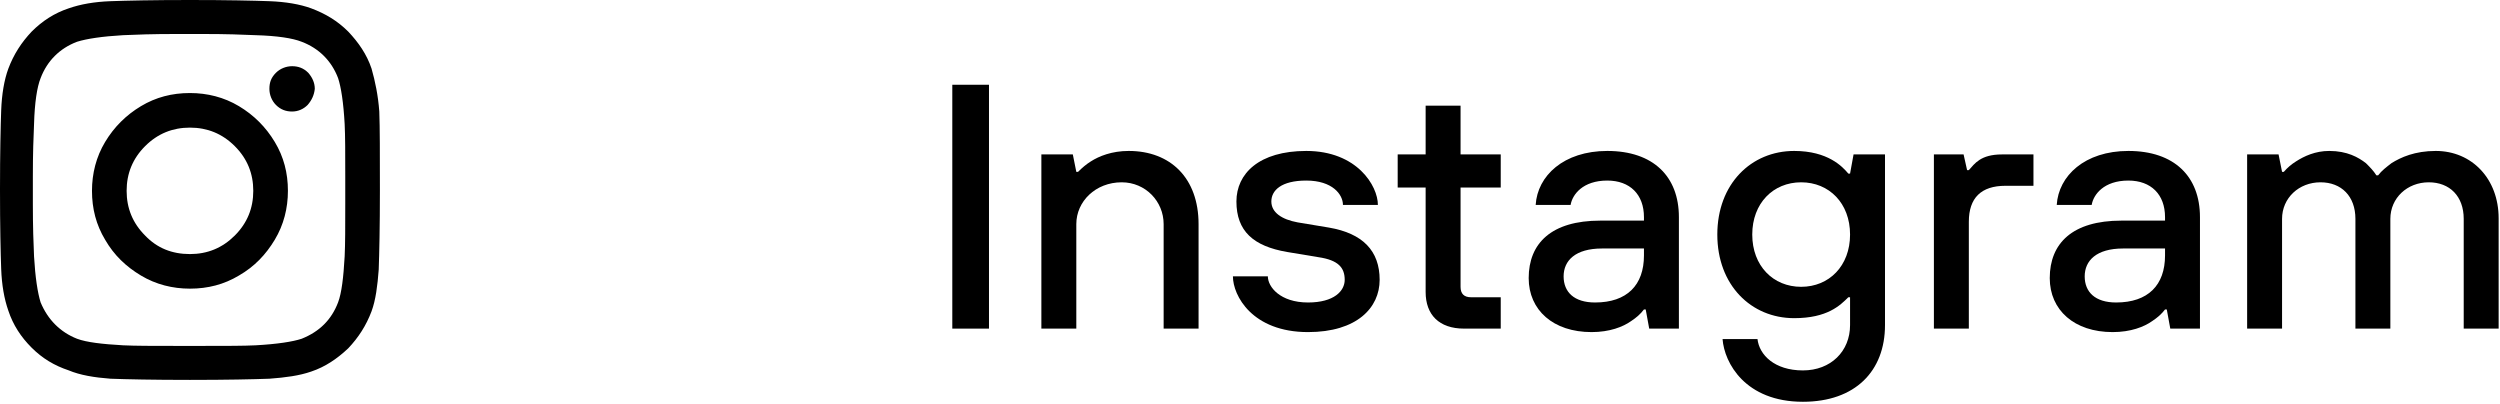 <?xml version="1.0" encoding="UTF-8"?>
<svg width="204px" height="33px" viewBox="0 0 204 33" version="1.1" xmlns="http://www.w3.org/2000/svg" xmlns:xlink="http://www.w3.org/1999/xlink">
    <title>Group 17</title>
    <g id="Desktop" stroke="none" stroke-width="1" fill="none" fill-rule="evenodd">
        <g id="Credit-card-fraud_1440" transform="translate(-189, -1445)" fill="#000000" fill-rule="nonzero">
            <g id="Apollo_Stratus_Socnet" transform="translate(189, 1246)">
                <g id="Group-17" transform="translate(0, 199)">
                    <g id="Group" transform="translate(77.375, 6.774)">
                        <polygon id="Path" points="0.333 0.142 3.326 0.142 3.326 20.041 0.333 20.041"></polygon>
                        <path d="M7.601,5.827 L10.167,5.827 L10.452,7.249 L10.594,7.249 C10.927,6.917 11.259,6.633 11.639,6.396 C12.305,5.97 13.35,5.543 14.728,5.543 C18.148,5.543 20.428,7.77 20.428,11.513 L20.428,20.041 L17.578,20.041 L17.578,11.513 C17.578,9.665 16.105,8.102 14.157,8.102 C12.02,8.102 10.452,9.665 10.452,11.513 L10.452,20.041 L7.601,20.041 L7.601,5.827 Z" id="Path"></path>
                        <path d="M26.082,15.777 C26.082,16.63 27.08,17.909 29.36,17.909 C31.498,17.909 32.353,16.961 32.353,16.061 C32.353,15.066 31.83,14.45 30.215,14.213 L27.65,13.787 C24.894,13.313 23.517,12.081 23.517,9.665 C23.517,7.391 25.369,5.543 29.217,5.543 C33.351,5.543 35.061,8.386 35.061,9.949 L32.21,9.949 C32.21,9.097 31.355,7.96 29.217,7.96 C27.175,7.96 26.367,8.765 26.367,9.665 C26.367,10.565 27.222,11.134 28.505,11.371 L31.07,11.797 C33.826,12.271 35.204,13.692 35.204,16.061 C35.204,18.335 33.351,20.325 29.36,20.325 C24.799,20.325 23.231,17.34 23.231,15.777 L26.082,15.777 L26.082,15.777 Z" id="Path"></path>
                        <path d="M38.957,8.528 L36.676,8.528 L36.676,5.827 L38.957,5.827 L38.957,1.848 L41.807,1.848 L41.807,5.827 L45.085,5.827 L45.085,8.528 L41.807,8.528 L41.807,16.63 C41.807,17.198 42.092,17.482 42.662,17.482 L45.085,17.482 L45.085,20.041 L42.092,20.041 C40.049,20.041 38.957,18.904 38.957,17.056 L38.957,8.528 Z" id="Path"></path>
                        <path d="M56.915,18.477 L56.772,18.477 C56.487,18.856 56.155,19.141 55.727,19.425 C55.062,19.899 53.969,20.325 52.496,20.325 C49.361,20.325 47.366,18.525 47.366,15.919 C47.366,13.076 49.218,11.229 53.209,11.229 L56.772,11.229 L56.772,10.944 C56.772,9.097 55.632,7.96 53.779,7.96 C51.784,7.96 50.929,9.097 50.786,9.949 L47.936,9.949 C48.078,7.58 50.216,5.543 53.779,5.543 C57.532,5.543 59.623,7.628 59.623,10.944 L59.623,20.041 L57.2,20.041 L56.915,18.477 Z M56.772,13.503 L53.352,13.503 C51.166,13.503 50.216,14.498 50.216,15.777 C50.216,17.056 51.071,17.909 52.782,17.909 C55.394,17.909 56.772,16.488 56.772,14.071 L56.772,13.503 L56.772,13.503 Z" id="Shape"></path>
                        <path d="M66.036,20.894 C66.179,22.173 67.414,23.452 69.742,23.452 C72.022,23.452 73.59,21.889 73.59,19.757 L73.59,17.482 L73.448,17.482 C72.782,18.146 71.737,19.188 69.029,19.188 C65.514,19.188 62.758,16.488 62.758,12.366 C62.758,8.244 65.514,5.543 69.029,5.543 C71.785,5.543 72.972,6.822 73.448,7.391 L73.59,7.391 L73.875,5.827 L76.441,5.827 L76.441,19.757 C76.441,23.499 74.018,26.011 69.742,26.011 C65.039,26.011 63.328,22.836 63.186,20.894 L66.036,20.894 L66.036,20.894 Z M73.59,12.366 C73.59,9.807 71.88,8.102 69.599,8.102 C67.319,8.102 65.609,9.807 65.609,12.366 C65.609,14.924 67.319,16.63 69.599,16.63 C71.88,16.63 73.59,14.924 73.59,12.366 Z" id="Shape"></path>
                        <path d="M80.431,5.827 L82.854,5.827 L83.139,7.107 L83.282,7.107 C83.757,6.586 84.232,5.827 85.99,5.827 L88.555,5.827 L88.555,8.386 L86.275,8.386 C84.279,8.386 83.282,9.381 83.282,11.323 L83.282,20.041 L80.431,20.041 L80.431,5.827 L80.431,5.827 Z" id="Path"></path>
                        <path d="M99.434,18.477 L99.292,18.477 C99.007,18.856 98.674,19.141 98.247,19.425 C97.582,19.899 96.489,20.325 95.016,20.325 C91.881,20.325 89.885,18.525 89.885,15.919 C89.885,13.076 91.738,11.229 95.729,11.229 L99.292,11.229 L99.292,10.944 C99.292,9.097 98.152,7.96 96.299,7.96 C94.304,7.96 93.448,9.097 93.306,9.949 L90.455,9.949 C90.598,7.58 92.736,5.543 96.299,5.543 C100.052,5.543 102.142,7.628 102.142,10.944 L102.142,20.041 L99.72,20.041 L99.434,18.477 Z M99.292,13.503 L95.871,13.503 C93.686,13.503 92.736,14.498 92.736,15.777 C92.736,17.056 93.591,17.909 95.301,17.909 C97.914,17.909 99.292,16.488 99.292,14.071 L99.292,13.503 L99.292,13.503 Z" id="Shape"></path>
                        <path d="M105.991,5.827 L108.556,5.827 L108.841,7.249 L108.984,7.249 C109.269,6.917 109.601,6.633 109.981,6.396 C110.646,5.97 111.549,5.543 112.689,5.543 C114.162,5.543 115.065,6.064 115.682,6.538 C116.015,6.87 116.3,7.154 116.537,7.533 L116.68,7.533 C116.965,7.154 117.345,6.87 117.773,6.538 C118.533,6.064 119.673,5.543 121.383,5.543 C124.329,5.543 126.514,7.817 126.514,11.039 L126.514,20.041 L123.664,20.041 L123.664,11.086 C123.664,9.239 122.523,8.102 120.813,8.102 C119.055,8.102 117.678,9.381 117.678,11.086 L117.678,20.041 L114.827,20.041 L114.827,11.086 C114.827,9.239 113.687,8.102 111.977,8.102 C110.219,8.102 108.841,9.381 108.841,11.086 L108.841,20.041 L105.991,20.041 L105.991,5.827 L105.991,5.827 Z" id="Path"></path>
                    </g>
                    <path d="M30.951,9.1 C31,10.414 31,12.556 31,15.524 C31,18.542 30.951,20.683 30.903,21.997 C30.805,23.311 30.659,24.479 30.318,25.403 C29.879,26.571 29.245,27.545 28.417,28.421 C27.539,29.248 26.564,29.929 25.395,30.319 C24.42,30.659 23.299,30.805 21.983,30.903 C20.667,30.951 18.522,31 15.5,31 C12.478,31 10.333,30.951 9.017,30.903 C7.701,30.805 6.531,30.611 5.605,30.221 C4.436,29.832 3.461,29.248 2.583,28.372 C1.706,27.496 1.072,26.523 0.682,25.355 C0.341,24.381 0.146,23.262 0.097,21.948 C0.049,20.634 0,18.493 0,15.476 C0,12.458 0.049,10.317 0.097,9.003 C0.146,7.689 0.341,6.521 0.682,5.597 C1.121,4.429 1.755,3.455 2.583,2.579 C3.461,1.703 4.436,1.071 5.605,0.681 C6.58,0.341 7.701,0.146 9.017,0.097 C10.333,0.049 12.478,0 15.5,0 C18.522,0 20.667,0.049 21.983,0.097 C23.299,0.146 24.469,0.341 25.395,0.681 C26.564,1.119 27.539,1.703 28.417,2.579 C29.245,3.455 29.928,4.429 30.318,5.597 C30.61,6.619 30.854,7.786 30.951,9.1 M27.588,24.673 C27.881,23.895 28.027,22.63 28.124,20.926 C28.173,19.904 28.173,18.493 28.173,16.644 L28.173,14.405 C28.173,12.507 28.173,11.096 28.124,10.122 C28.027,8.37 27.832,7.105 27.588,6.375 C27.052,4.964 26.028,3.942 24.615,3.407 C23.884,3.115 22.616,2.92 20.862,2.871 C19.838,2.823 18.425,2.774 16.572,2.774 L14.33,2.774 C12.478,2.774 11.064,2.823 10.041,2.871 C8.335,2.969 7.068,3.163 6.288,3.407 C4.874,3.942 3.851,4.964 3.314,6.375 C3.022,7.105 2.827,8.37 2.778,10.122 C2.73,11.144 2.681,12.556 2.681,14.405 L2.681,16.644 C2.681,18.493 2.73,19.904 2.778,20.926 C2.876,22.63 3.071,23.895 3.314,24.673 C3.899,26.085 4.923,27.107 6.288,27.642 C7.068,27.934 8.335,28.08 10.041,28.177 C11.064,28.226 12.478,28.226 14.33,28.226 L16.572,28.226 C18.473,28.226 19.887,28.226 20.862,28.177 C22.616,28.08 23.884,27.885 24.615,27.642 C26.077,27.058 27.052,26.085 27.588,24.673 M15.5,7.592 C16.914,7.592 18.278,7.932 19.497,8.662 C20.715,9.392 21.69,10.366 22.421,11.582 C23.153,12.799 23.494,14.113 23.494,15.573 C23.494,16.984 23.153,18.347 22.421,19.564 C21.69,20.78 20.764,21.754 19.497,22.484 C18.278,23.214 16.962,23.554 15.5,23.554 C14.086,23.554 12.722,23.214 11.503,22.484 C10.285,21.754 9.31,20.829 8.579,19.564 C7.847,18.347 7.506,17.033 7.506,15.573 C7.506,14.162 7.847,12.799 8.579,11.582 C9.31,10.366 10.285,9.392 11.503,8.662 C12.722,7.932 14.038,7.592 15.5,7.592 M15.5,20.732 C16.914,20.732 18.132,20.245 19.156,19.223 C20.179,18.201 20.667,16.984 20.667,15.573 C20.667,14.162 20.179,12.945 19.156,11.923 C18.132,10.901 16.914,10.414 15.5,10.414 C14.086,10.414 12.868,10.901 11.844,11.923 C10.821,12.945 10.333,14.162 10.333,15.573 C10.333,16.984 10.821,18.201 11.844,19.223 C12.819,20.245 14.038,20.732 15.5,20.732 M25.687,7.251 C25.687,6.765 25.492,6.327 25.151,5.937 C24.761,5.548 24.322,5.402 23.835,5.402 C23.347,5.402 22.86,5.597 22.519,5.937 C22.129,6.327 21.983,6.716 21.983,7.251 C21.983,7.738 22.178,8.224 22.519,8.565 C22.909,8.954 23.347,9.1 23.835,9.1 C24.322,9.1 24.761,8.906 25.102,8.565 C25.443,8.176 25.638,7.738 25.687,7.251" id="Shape"></path>
                </g>
            </g>
        </g>
    </g>
</svg>